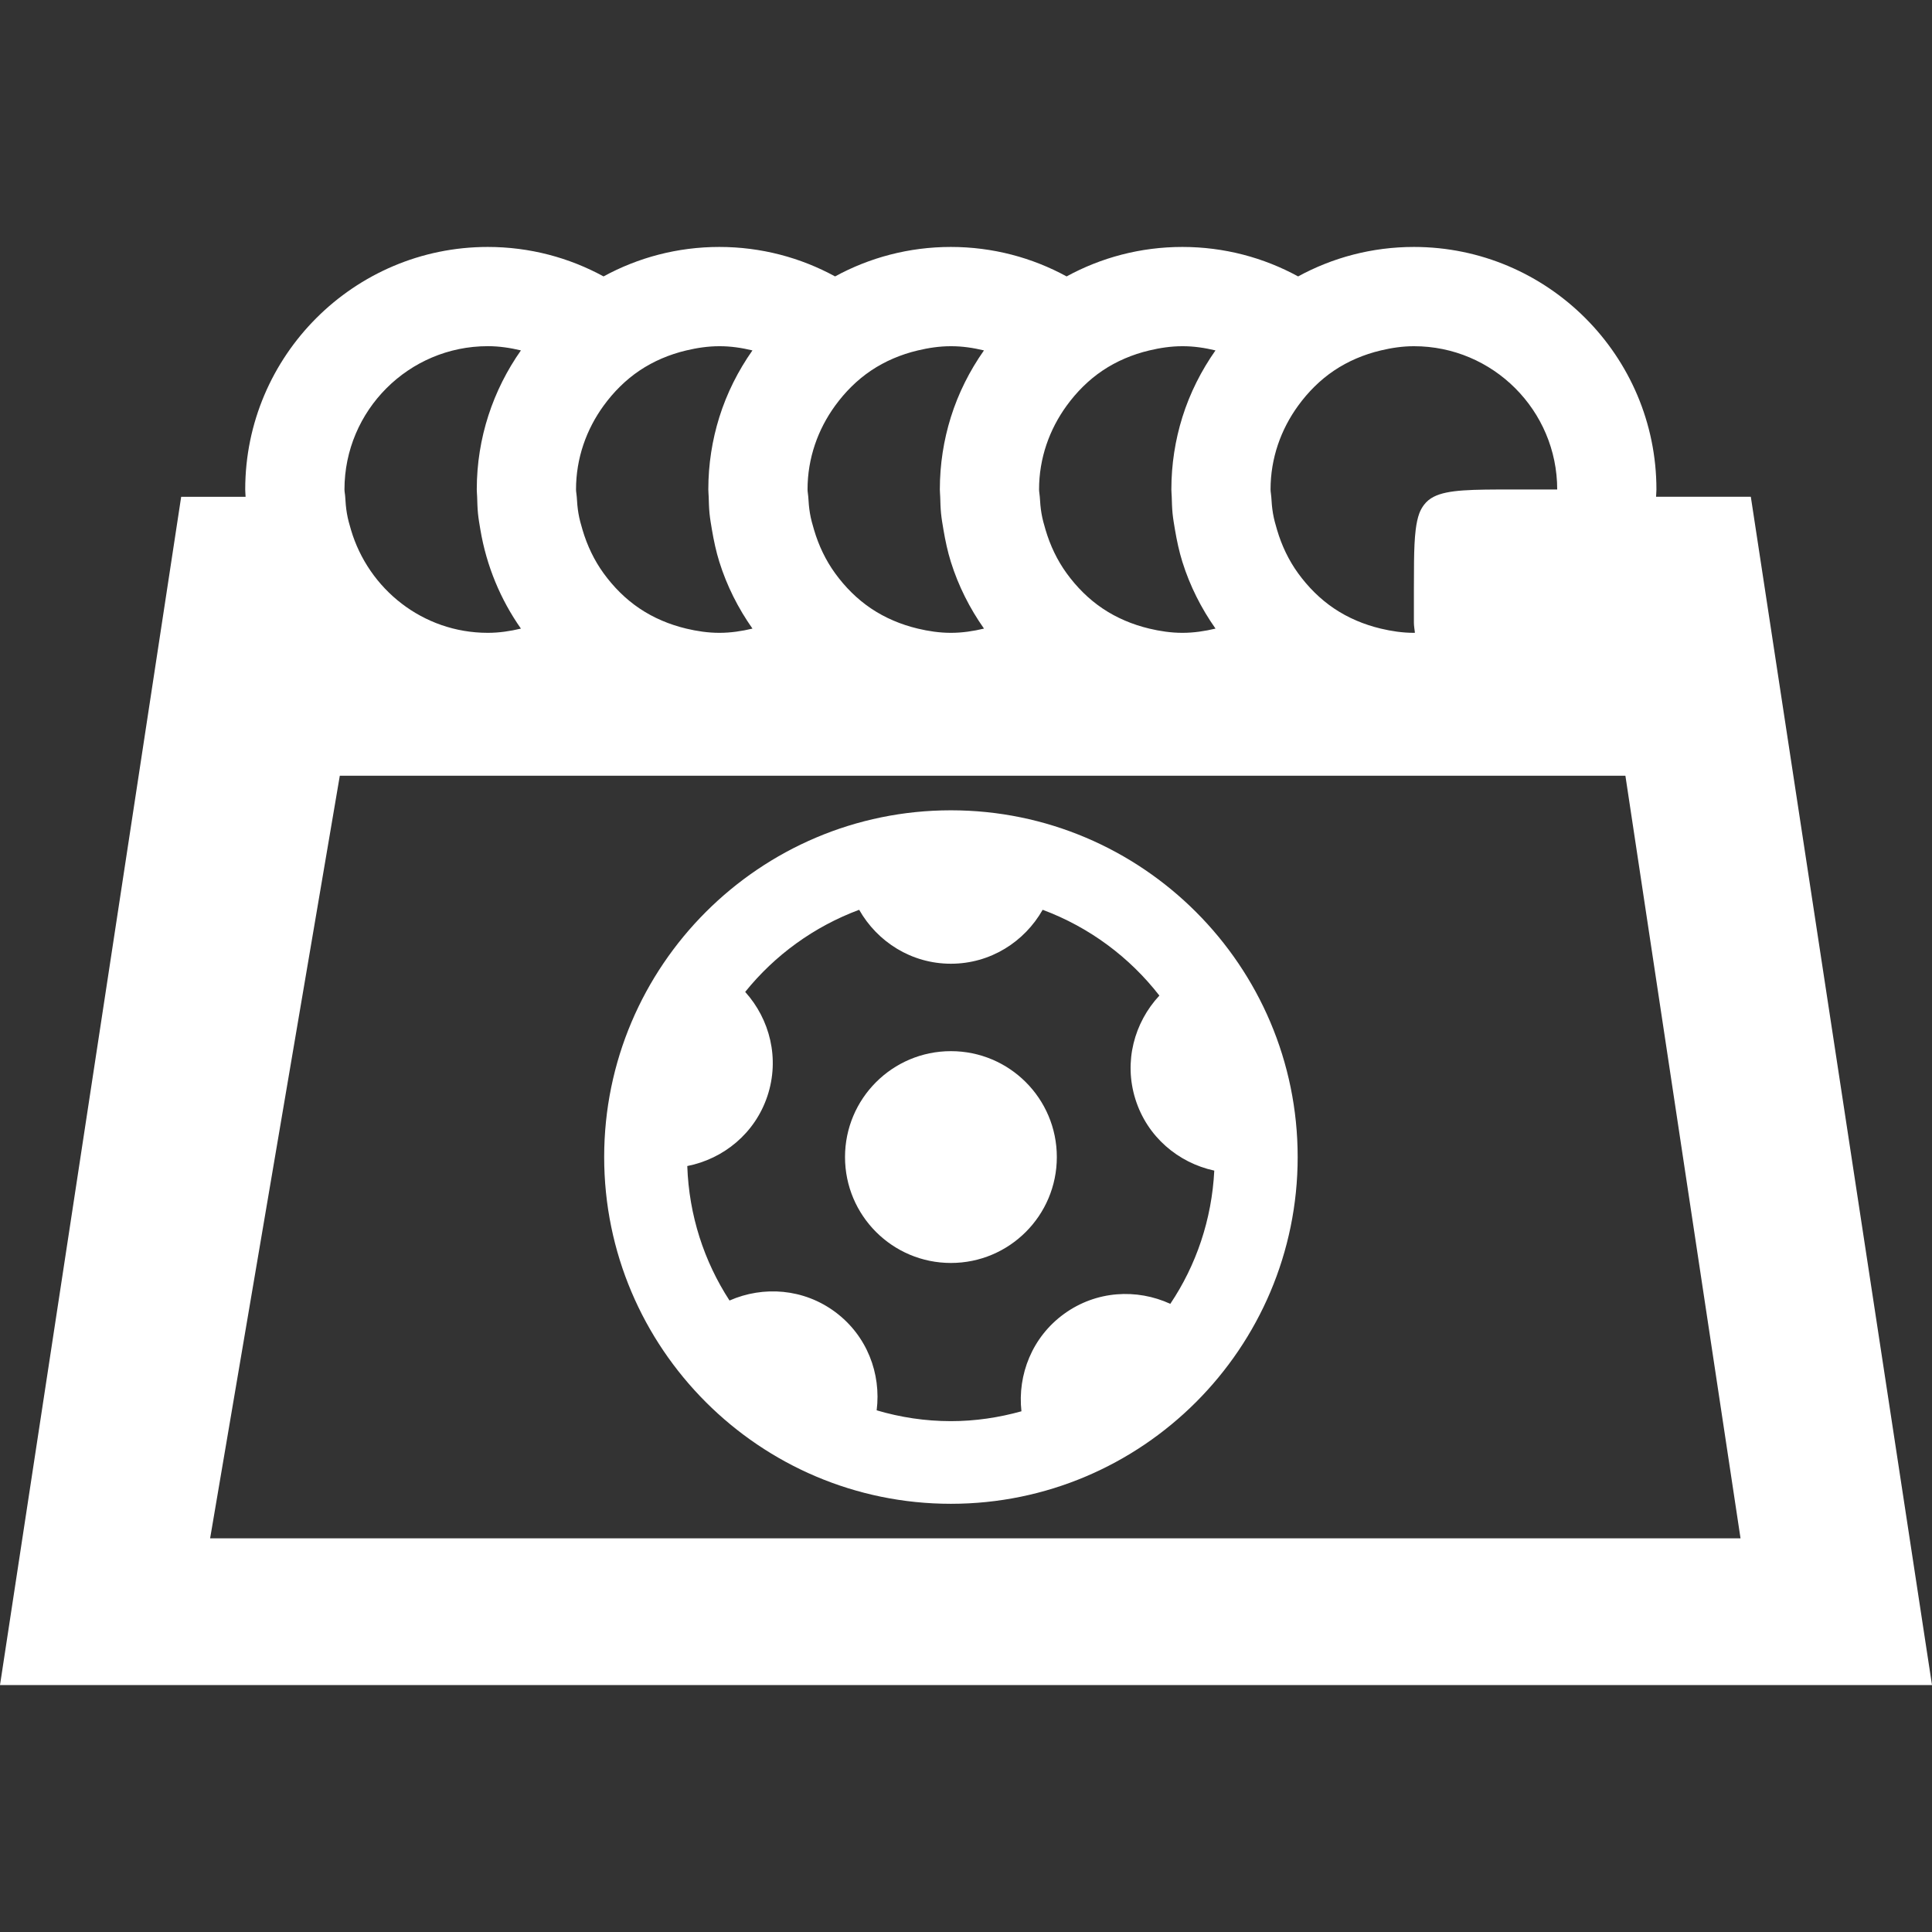 <svg xmlns="http://www.w3.org/2000/svg" xmlns:xlink="http://www.w3.org/1999/xlink" version="1.1" id="Capa_1" x="0px" y="0px" viewBox="0 0 317.717 317.717" style="enable-background:new 0 0 317.717 317.717;" xml:space="preserve" width="27px" height="27px">
<rect x="0" y="0" width="317.717" height="317.717" fill="#333333" stroke="none"/>
<g>
	<g>
		<path d="M272.339,81.692c0.011-0.402,0.06-0.794,0.06-1.197c0-21.99-17.895-39.885-39.885-39.885    c-6.891,0-13.375,1.757-19.037,4.846c-5.662-3.089-12.145-4.846-19.037-4.846s-13.375,1.757-19.037,4.846    c-5.662-3.089-12.145-4.846-19.037-4.846c-6.891,0-13.375,1.757-19.037,4.846c-5.662-3.089-12.145-4.846-19.037-4.846    s-13.375,1.757-19.037,4.846c-5.662-3.089-12.145-4.846-19.037-4.846c-21.996,0-39.89,17.895-39.89,39.885    c0,0.408,0.049,0.8,0.06,1.202H29.795L0,277.107h317.717L287.922,81.692C287.922,81.692,272.339,81.692,272.339,81.692z     M56.648,80.495c0-12.999,10.574-23.567,23.573-23.567c1.882,0,3.688,0.277,5.445,0.696c-4.558,6.483-7.261,14.359-7.261,22.871    c0,0.408,0.049,0.8,0.06,1.202c0.027,0.914,0.049,1.828,0.136,2.72c0.092,0.919,0.25,1.817,0.402,2.72    c1.006,5.961,3.318,11.476,6.663,16.236c-1.757,0.419-3.563,0.696-5.445,0.696c-10.677,0-19.613-7.18-22.501-16.932    c-0.267-0.892-0.517-1.784-0.674-2.72c-0.152-0.892-0.228-1.8-0.277-2.72C56.751,81.29,56.648,80.903,56.648,80.495z     M123.739,57.624c-2.339,3.329-4.204,7.011-5.445,10.976c-1.175,3.758-1.811,7.756-1.811,11.895c0,0.408,0.049,0.8,0.06,1.202    c0.027,0.914,0.049,1.828,0.136,2.72c0.092,0.919,0.25,1.817,0.402,2.72c0.305,1.789,0.68,3.557,1.213,5.26    c1.24,3.965,3.106,7.647,5.45,10.976c-1.757,0.419-3.563,0.696-5.444,0.696c-1.882,0-3.693-0.277-5.45-0.696    c-2.774-0.664-5.379-1.762-7.68-3.312c-2.306-1.55-4.275-3.535-5.907-5.782c-1.55-2.138-2.698-4.547-3.465-7.141    c-0.267-0.892-0.517-1.784-0.674-2.72c-0.152-0.892-0.228-1.8-0.277-2.72c-0.022-0.408-0.12-0.789-0.12-1.202    c0-5.156,1.713-9.894,4.536-13.777c1.632-2.246,3.606-4.232,5.912-5.782c2.301-1.545,4.906-2.649,7.68-3.307    c1.757-0.419,3.568-0.696,5.45-0.696C120.176,56.928,121.982,57.205,123.739,57.624z M161.812,57.624    c-2.339,3.329-4.204,7.011-5.444,10.976c-1.175,3.758-1.811,7.756-1.811,11.895c0,0.408,0.049,0.8,0.06,1.202    c0.027,0.914,0.049,1.828,0.136,2.72c0.092,0.919,0.25,1.817,0.402,2.72c0.305,1.789,0.68,3.557,1.213,5.26    c1.24,3.965,3.106,7.647,5.45,10.976c-1.757,0.419-3.563,0.696-5.445,0.696c-1.882,0-3.693-0.277-5.45-0.696    c-2.774-0.664-5.379-1.762-7.68-3.312c-2.306-1.55-4.275-3.535-5.907-5.782c-1.55-2.138-2.698-4.547-3.465-7.141    c-0.267-0.892-0.517-1.784-0.674-2.72c-0.152-0.892-0.228-1.8-0.277-2.72c-0.022-0.408-0.12-0.789-0.12-1.202    c0-5.156,1.713-9.894,4.536-13.777c1.632-2.246,3.606-4.232,5.912-5.782c2.301-1.545,4.906-2.649,7.68-3.307    c1.757-0.419,3.568-0.696,5.45-0.696C158.25,56.928,160.055,57.205,161.812,57.624z M199.886,57.624    c-2.339,3.329-4.204,7.011-5.445,10.976c-1.175,3.758-1.811,7.756-1.811,11.895c0,0.408,0.049,0.8,0.06,1.202    c0.027,0.914,0.049,1.828,0.136,2.72c0.092,0.919,0.25,1.817,0.402,2.72c0.305,1.789,0.68,3.557,1.213,5.26    c1.24,3.965,3.106,7.647,5.45,10.976c-1.757,0.419-3.563,0.696-5.445,0.696c-1.882,0-3.693-0.277-5.45-0.696    c-2.774-0.664-5.379-1.762-7.68-3.312c-2.306-1.55-4.275-3.535-5.907-5.782c-1.55-2.138-2.698-4.547-3.465-7.141    c-0.267-0.892-0.517-1.784-0.674-2.72c-0.152-0.892-0.228-1.8-0.277-2.72c-0.022-0.408-0.12-0.789-0.12-1.202    c0-5.156,1.713-9.894,4.536-13.777c1.632-2.246,3.606-4.232,5.912-5.782c2.301-1.545,4.906-2.649,7.68-3.307    c1.757-0.419,3.568-0.696,5.45-0.696C196.323,56.928,198.129,57.205,199.886,57.624z M256.082,80.495L256.082,80.495h-7.25    c-6.804,0-10.742,0.016-13.059,1.202c-0.642,0.326-1.164,0.756-1.572,1.295c-0.315,0.408-0.587,0.87-0.794,1.425    c-0.277,0.751-0.468,1.653-0.598,2.72c-0.174,1.403-0.245,3.127-0.272,5.189c-0.016,1.349-0.022,2.812-0.022,4.493v5.564    c0,0.571,0.109,1.115,0.169,1.67c-0.054,0-0.109,0.016-0.169,0.016c-1.882,0-3.693-0.277-5.45-0.696    c-2.774-0.664-5.379-1.762-7.68-3.312c-2.306-1.55-4.275-3.535-5.907-5.782c-1.55-2.138-2.698-4.547-3.465-7.141    c-0.267-0.892-0.517-1.784-0.674-2.72c-0.152-0.892-0.228-1.8-0.277-2.72c-0.022-0.408-0.12-0.789-0.12-1.202    c0-5.156,1.713-9.894,4.536-13.777c1.632-2.246,3.606-4.232,5.912-5.782c2.301-1.545,4.906-2.649,7.68-3.307    c1.757-0.419,3.568-0.696,5.45-0.696C245.514,56.928,256.082,67.496,256.082,80.495z M34.554,252.979l21.327-125.409h211.416    l18.933,125.409H34.554z" fill="#FFFFFF"/>
		<path d="M156.379,133.254c-31.443,0-57.023,25.58-57.023,57.023s25.58,57.023,57.023,57.023    s57.023-25.58,57.023-57.023S187.822,133.254,156.379,133.254z M192.456,214.416c-5.521-2.535-12.178-2.176-17.449,1.637    c-5.265,3.807-7.696,10.008-7.033,16.034c-3.699,1.028-7.577,1.621-11.596,1.621c-4.242,0-8.333-0.636-12.211-1.779    c0.761-6.021-1.577-12.265-6.793-16.154c-5.211-3.883-11.852-4.346-17.405-1.904c-4.172-6.413-6.668-13.984-6.946-22.115    c5.945-1.175,11.128-5.352,13.179-11.515c2.051-6.168,0.402-12.619-3.655-17.122c4.873-6.054,11.335-10.748,18.743-13.505    c2.991,5.27,8.594,8.871,15.088,8.871c6.494,0,12.096-3.601,15.088-8.871c7.647,2.85,14.272,7.772,19.194,14.109    c-4.128,4.433-5.885,10.851-3.943,17.041c1.942,6.195,7.049,10.459,12.972,11.743    C199.282,200.579,196.704,208.085,192.456,214.416z" fill="#FFFFFF"/>
		<circle cx="156.379" cy="190.278" r="17.416" fill="#FFFFFF"/>
	</g>
</g>
</svg>
